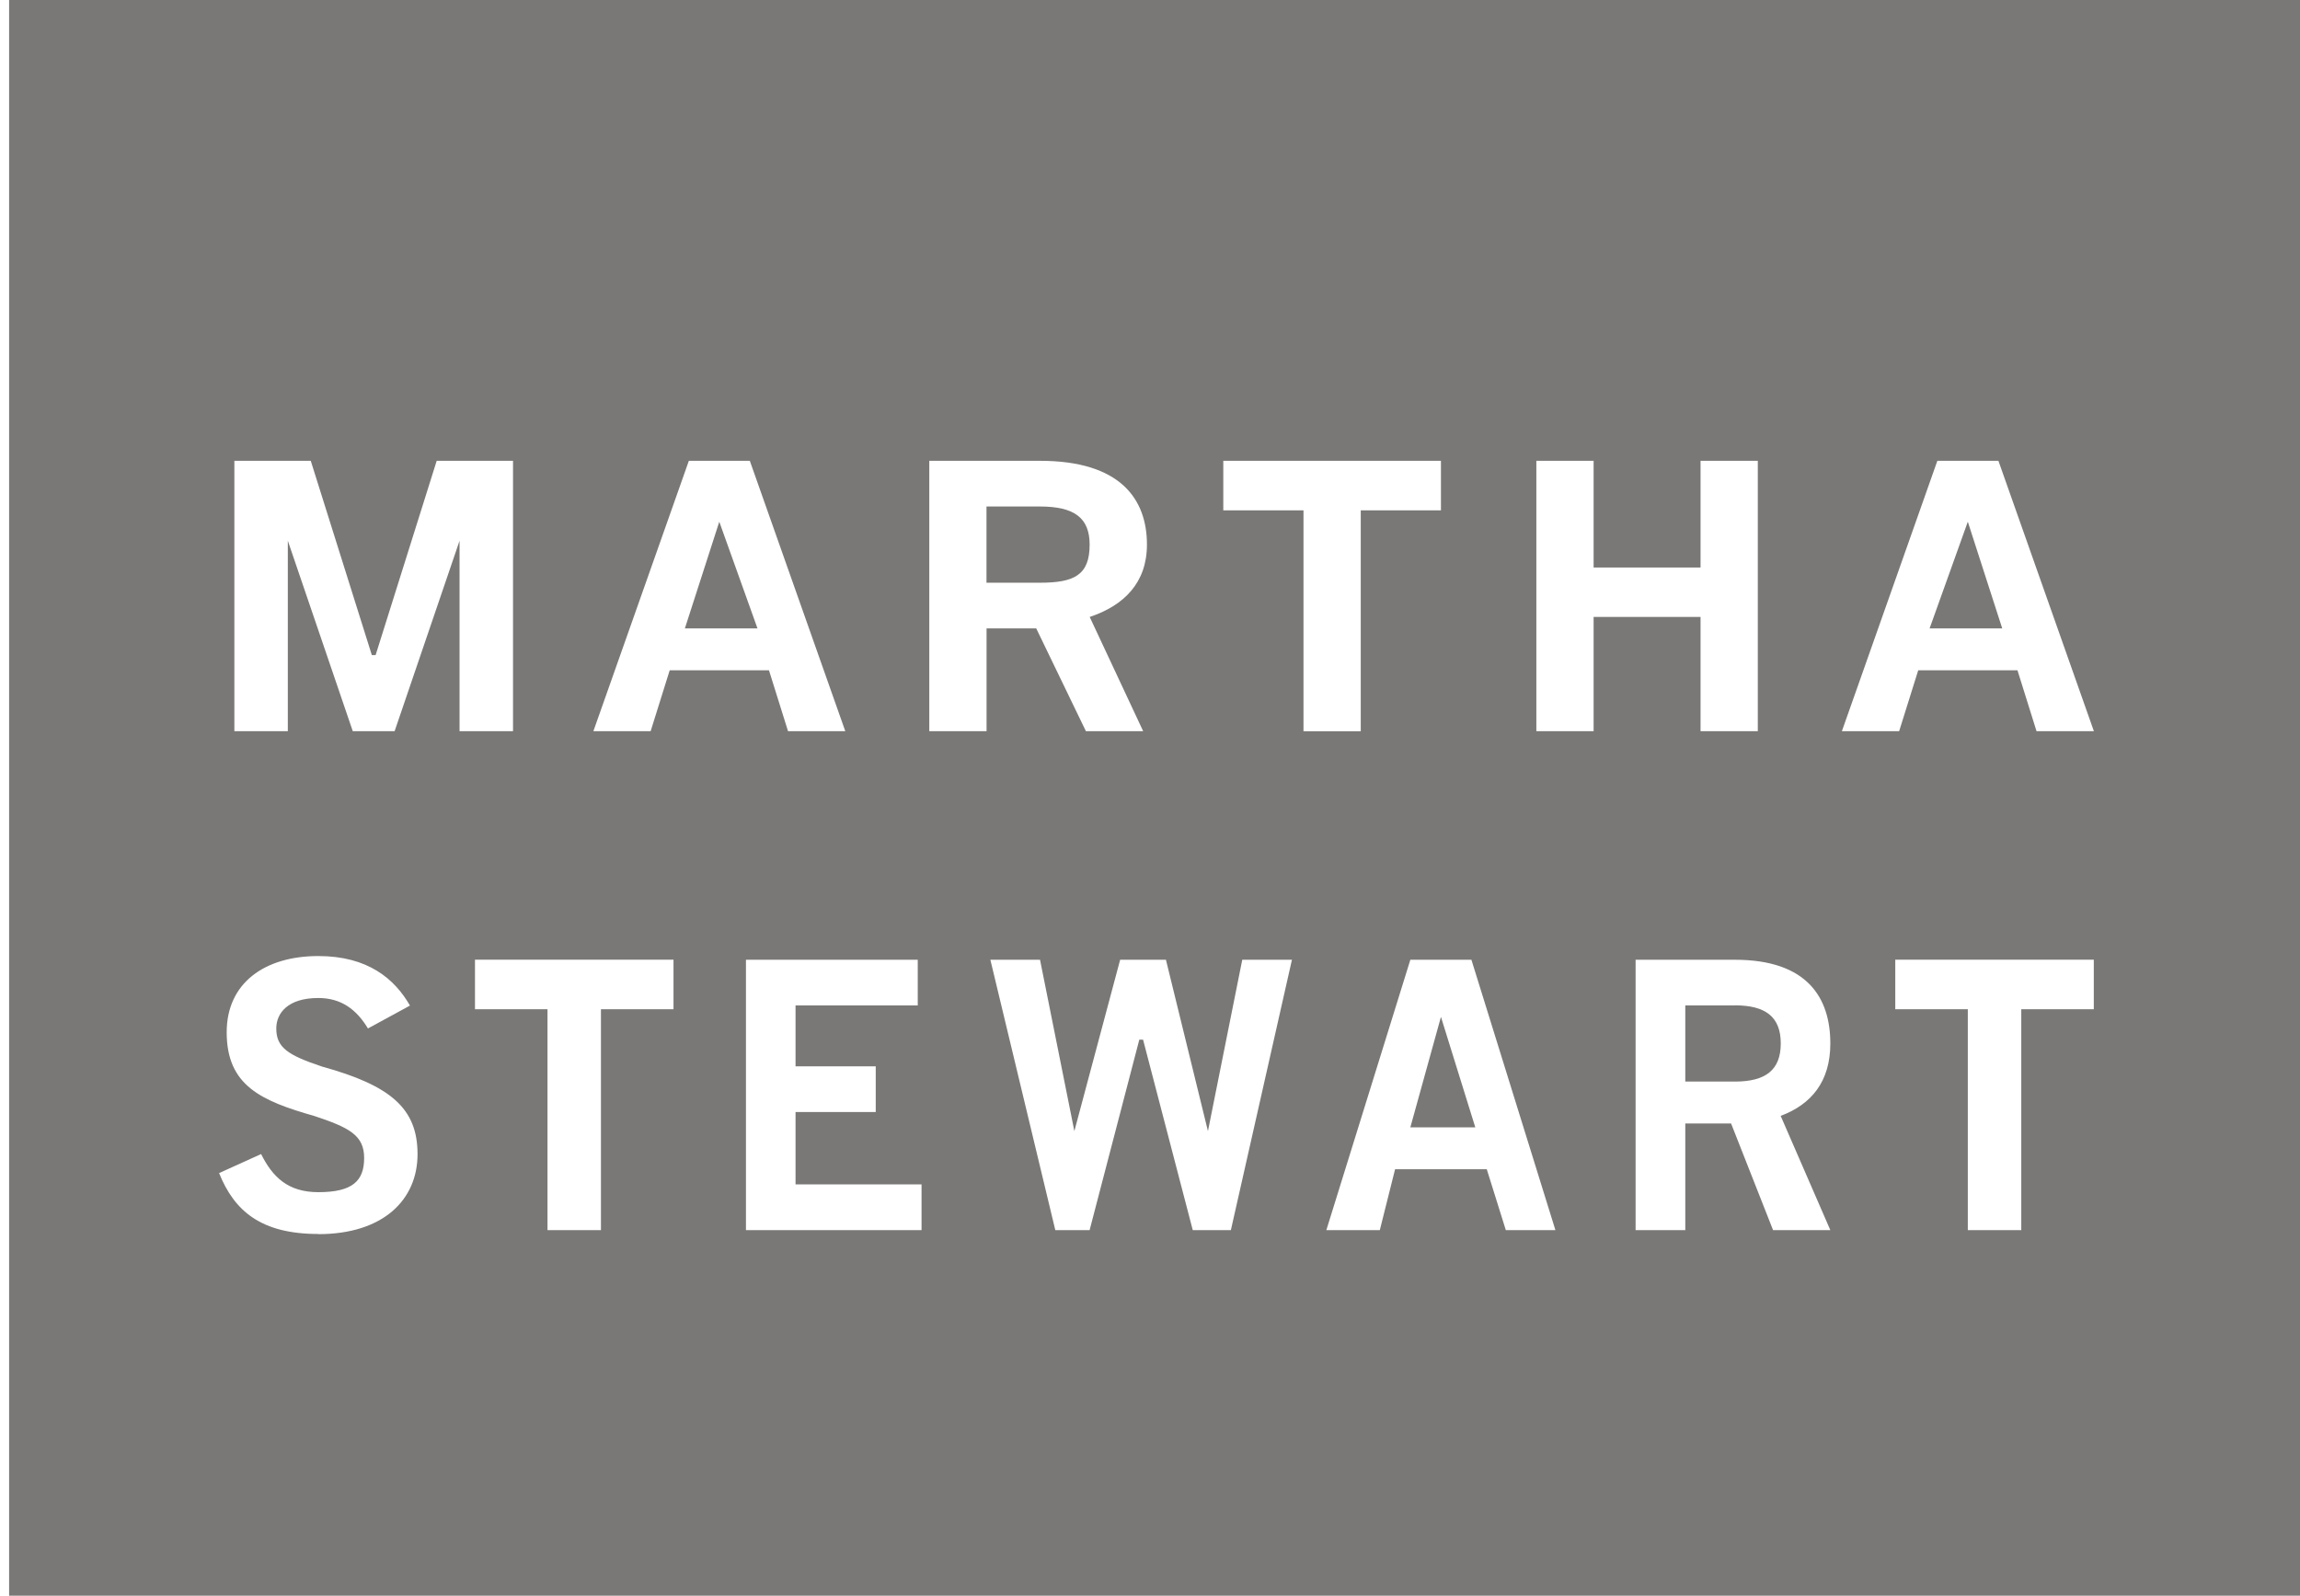 <svg width="98" height="68" viewBox="0 0 98 68" fill="none" xmlns="http://www.w3.org/2000/svg">
<path fill-rule="evenodd" clip-rule="evenodd" d="M46.428 23.208C46.428 22.072 45.778 21.584 44.312 21.584H42.033V24.832H44.312C45.774 24.832 46.428 24.506 46.428 23.208Z" fill="#797876"/>
<path fill-rule="evenodd" clip-rule="evenodd" d="M60.093 48.04H62.86L61.397 43.333L60.093 48.04Z" fill="#797876"/>
<path fill-rule="evenodd" clip-rule="evenodd" d="M73.924 42.846H71.808V46.09H73.924C75.225 46.09 75.876 45.602 75.876 44.466C75.876 43.33 75.225 42.842 73.924 42.842V42.846Z" fill="#797876"/>
<path fill-rule="evenodd" clip-rule="evenodd" d="M82.218 26.778H85.312L83.846 22.233L82.218 26.778Z" fill="#797876"/>
<path fill-rule="evenodd" clip-rule="evenodd" d="M0.388 0V68H98V0H0.388ZM29.347 19.637H31.949L36.017 31.159H33.577L32.765 28.564H28.535L27.723 31.159H25.283L29.351 19.637H29.347ZM13.565 52.585C11.125 52.585 9.986 51.61 9.335 49.99L11.125 49.179C11.614 50.154 12.264 50.803 13.565 50.803C15.031 50.803 15.516 50.316 15.516 49.344C15.516 48.373 14.866 48.047 13.4 47.559C11.122 46.91 9.659 46.261 9.659 43.989C9.659 41.881 11.287 40.741 13.562 40.741C15.678 40.741 16.817 41.716 17.468 42.852L15.678 43.827C15.189 43.017 14.539 42.529 13.562 42.529C12.261 42.529 11.772 43.178 11.772 43.827C11.772 44.637 12.261 44.964 13.723 45.451C16.652 46.261 17.791 47.236 17.791 49.183C17.791 51.129 16.328 52.592 13.562 52.592L13.565 52.585ZM16.82 31.159H15.031L12.264 23.043V31.159H9.986V19.637H13.241L15.843 27.915H16.005L18.607 19.637H21.859V31.159H19.581V23.043L16.814 31.159H16.82ZM28.697 43.007H25.606V52.42H23.328V43.007H20.238V40.895H28.697V43.007ZM39.269 52.42H31.784V40.899H39.104V42.846H33.897V45.441H37.314V47.388H33.897V50.471H39.266V52.417L39.269 52.42ZM42.036 31.159H39.596V19.637H44.314C47.731 19.637 48.87 21.261 48.87 23.208C48.87 24.832 47.893 25.803 46.431 26.291L48.709 31.159H46.269L44.152 26.778H42.036V31.159ZM52.45 52.42H50.822L48.705 44.305H48.544L46.427 52.42H44.965L42.198 40.899H44.314L45.777 48.201L47.728 40.899H49.679L51.469 48.201L52.931 40.899H55.048L52.446 52.42H52.45ZM52.123 21.749V19.637H61.397V21.749H57.98V31.163H55.54V21.749H52.123ZM64.161 52.42L63.349 49.825H59.443L58.792 52.42H56.514L60.093 40.899H62.695L66.274 52.42H64.157H64.161ZM67.902 31.159H65.462V19.637H67.902V24.183H72.458V19.637H74.898V31.159H72.458V26.291H67.902V31.159ZM77.988 52.42H75.548L73.759 47.875H71.808V52.42H69.691V40.899H73.921C77.011 40.899 77.988 42.523 77.988 44.469C77.988 46.093 77.176 47.065 75.872 47.552L77.988 52.42ZM89.214 43.007H86.124V52.42H83.846V43.007H80.755V40.895H89.214V43.007ZM86.774 31.159L85.962 28.564H81.733L80.92 31.159H78.48L82.548 19.637H85.15L89.218 31.159H86.778H86.774Z" fill="#797876"/>
<path fill-rule="evenodd" clip-rule="evenodd" d="M30.648 22.233L29.182 26.778H32.275L30.648 22.233Z" fill="#797876"/>
</svg>
